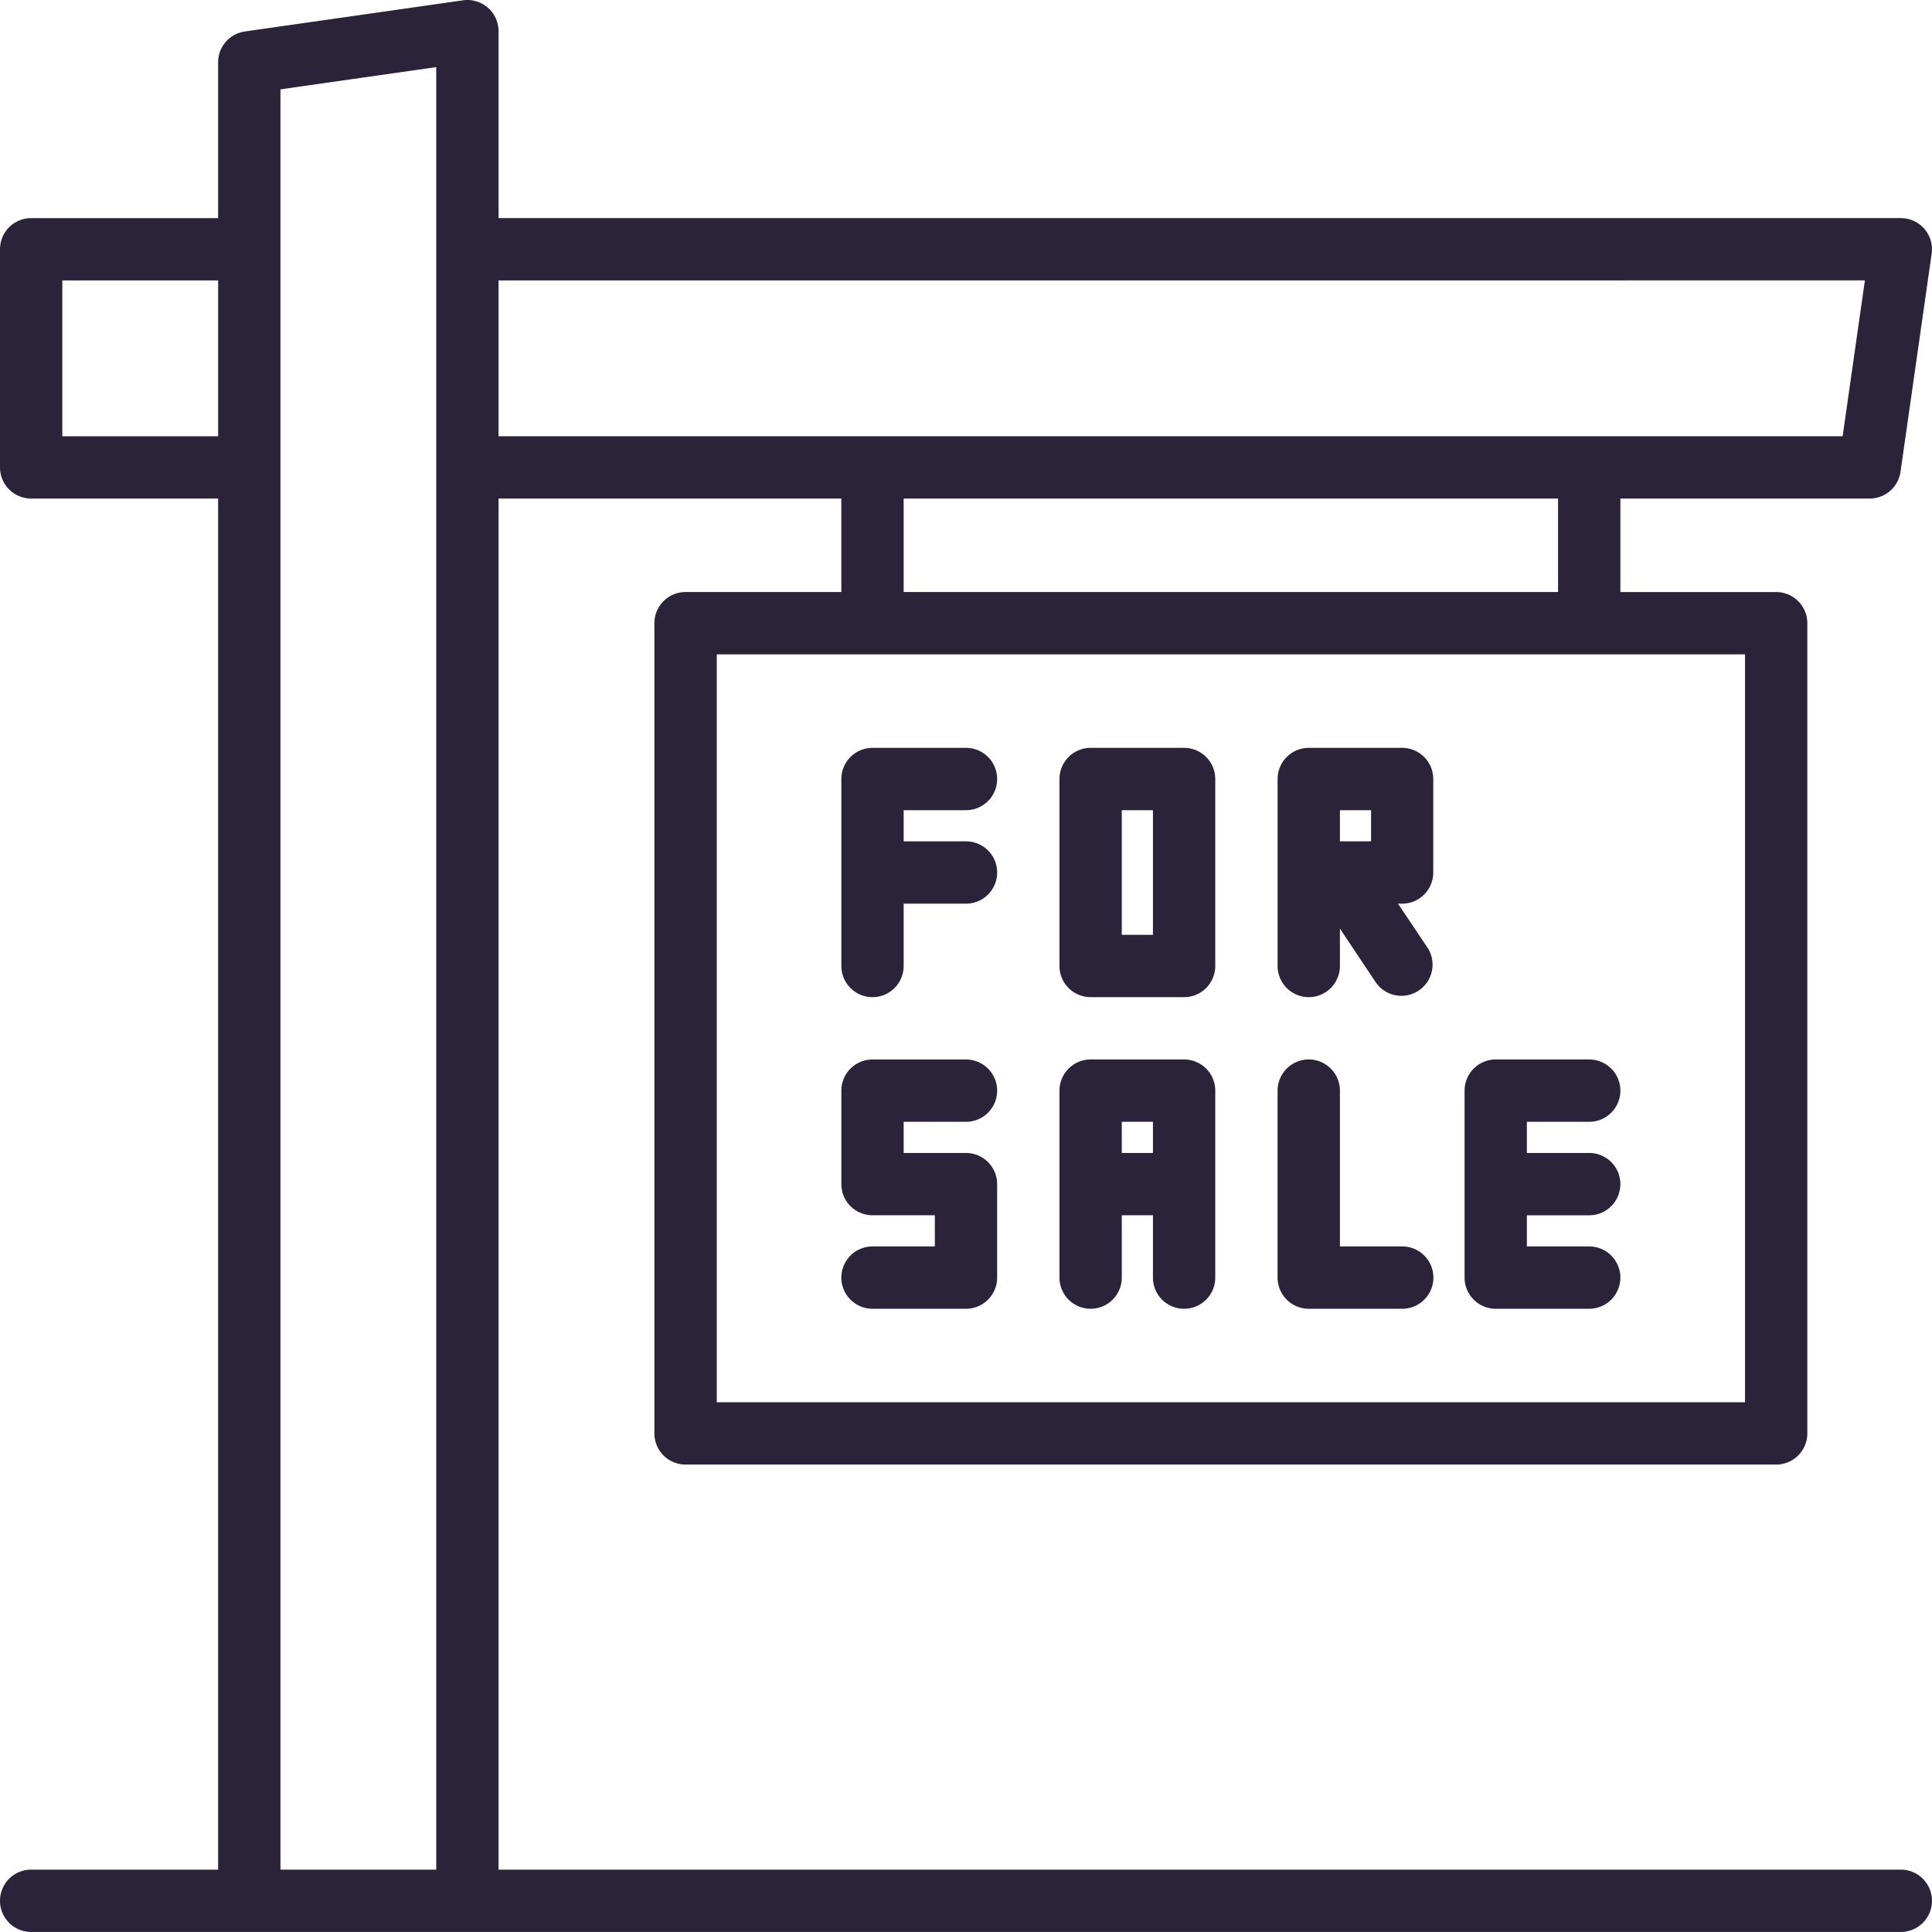 <svg xmlns="http://www.w3.org/2000/svg" width="102.695" height="102.694" viewBox="0 0 102.695 102.694"><g transform="translate(0 0)"><path d="M101.038,99.381H26.5V26.5h18.22v4.969H36.44a1.656,1.656,0,0,0-1.656,1.656V76.192a1.656,1.656,0,0,0,1.656,1.656H94.412a1.656,1.656,0,0,0,1.656-1.656V33.127a1.656,1.656,0,0,0-1.656-1.656H86.131V26.5H99.381a1.656,1.656,0,0,0,1.64-1.421l1.656-11.594a1.657,1.657,0,0,0-1.64-1.892H26.5V1.656A1.656,1.656,0,0,0,24.61.017L13.015,1.673a1.656,1.656,0,0,0-1.421,1.639v8.282H1.656A1.656,1.656,0,0,0,0,13.251V24.845A1.656,1.656,0,0,0,1.656,26.5h9.938v72.88H1.656a1.656,1.656,0,0,0,0,3.313h99.381a1.656,1.656,0,1,0,0-3.313Zm-8.282-64.6V74.536H38.1V34.783Zm-9.938-3.313H48.034V26.5H82.818Zm16.31-16.564-1.183,8.282H26.5V14.907ZM3.313,23.189V14.907h8.282v8.282ZM14.907,4.749l8.282-1.182V99.381H14.907Zm0,0" transform="translate(0 0)" fill="#2b233a"/><path d="M217.656,205.251a1.656,1.656,0,0,0,1.656-1.656v-3.313h3.313a1.656,1.656,0,0,0,0-3.313h-3.313v-1.656h3.313a1.656,1.656,0,0,0,0-3.313h-4.969A1.656,1.656,0,0,0,216,193.656v9.938A1.656,1.656,0,0,0,217.656,205.251Zm0,0" transform="translate(-171.278 -152.248)" fill="#2b233a"/><path d="M273.656,205.251h4.969a1.656,1.656,0,0,0,1.656-1.656v-9.938A1.656,1.656,0,0,0,278.625,192h-4.969A1.656,1.656,0,0,0,272,193.656v9.938A1.656,1.656,0,0,0,273.656,205.251Zm1.656-9.938h1.656v6.625h-1.656Zm0,0" transform="translate(-215.684 -152.248)" fill="#2b233a"/><path d="M329.656,205.251a1.656,1.656,0,0,0,1.656-1.656v-1.987l1.935,2.9A1.657,1.657,0,0,0,336,202.67l-1.6-2.388h.218a1.656,1.656,0,0,0,1.656-1.656v-4.969A1.656,1.656,0,0,0,334.625,192h-4.969A1.656,1.656,0,0,0,328,193.656v9.938A1.656,1.656,0,0,0,329.656,205.251Zm1.656-9.938h1.656v1.656h-1.656Zm0,0" transform="translate(-260.089 -152.248)" fill="#2b233a"/><path d="M217.656,281.938a1.656,1.656,0,1,0,0,3.313h4.969a1.656,1.656,0,0,0,1.656-1.656v-4.969a1.656,1.656,0,0,0-1.656-1.656h-3.313v-1.656h3.313a1.656,1.656,0,0,0,0-3.313h-4.969A1.656,1.656,0,0,0,216,273.656v4.969a1.656,1.656,0,0,0,1.656,1.656h3.313v1.656Zm0,0" transform="translate(-171.278 -215.684)" fill="#2b233a"/><path d="M273.656,285.251a1.656,1.656,0,0,0,1.656-1.656v-3.313h1.656v3.313a1.656,1.656,0,1,0,3.313,0v-9.938A1.656,1.656,0,0,0,278.625,272h-4.969A1.656,1.656,0,0,0,272,273.656v9.938A1.656,1.656,0,0,0,273.656,285.251Zm1.656-9.938h1.656v1.656h-1.656Zm0,0" transform="translate(-215.684 -215.684)" fill="#2b233a"/><path d="M329.656,285.251h4.969a1.656,1.656,0,0,0,0-3.313h-3.313v-8.282a1.656,1.656,0,1,0-3.313,0v9.938A1.656,1.656,0,0,0,329.656,285.251Zm0,0" transform="translate(-260.089 -215.684)" fill="#2b233a"/><path d="M377.656,285.251h4.969a1.656,1.656,0,0,0,0-3.313h-3.313v-1.656h3.313a1.656,1.656,0,0,0,0-3.313h-3.313v-1.656h3.313a1.656,1.656,0,0,0,0-3.313h-4.969A1.656,1.656,0,0,0,376,273.656v9.938A1.656,1.656,0,0,0,377.656,285.251Zm0,0" transform="translate(-298.151 -215.684)" fill="#2b233a"/></g></svg>